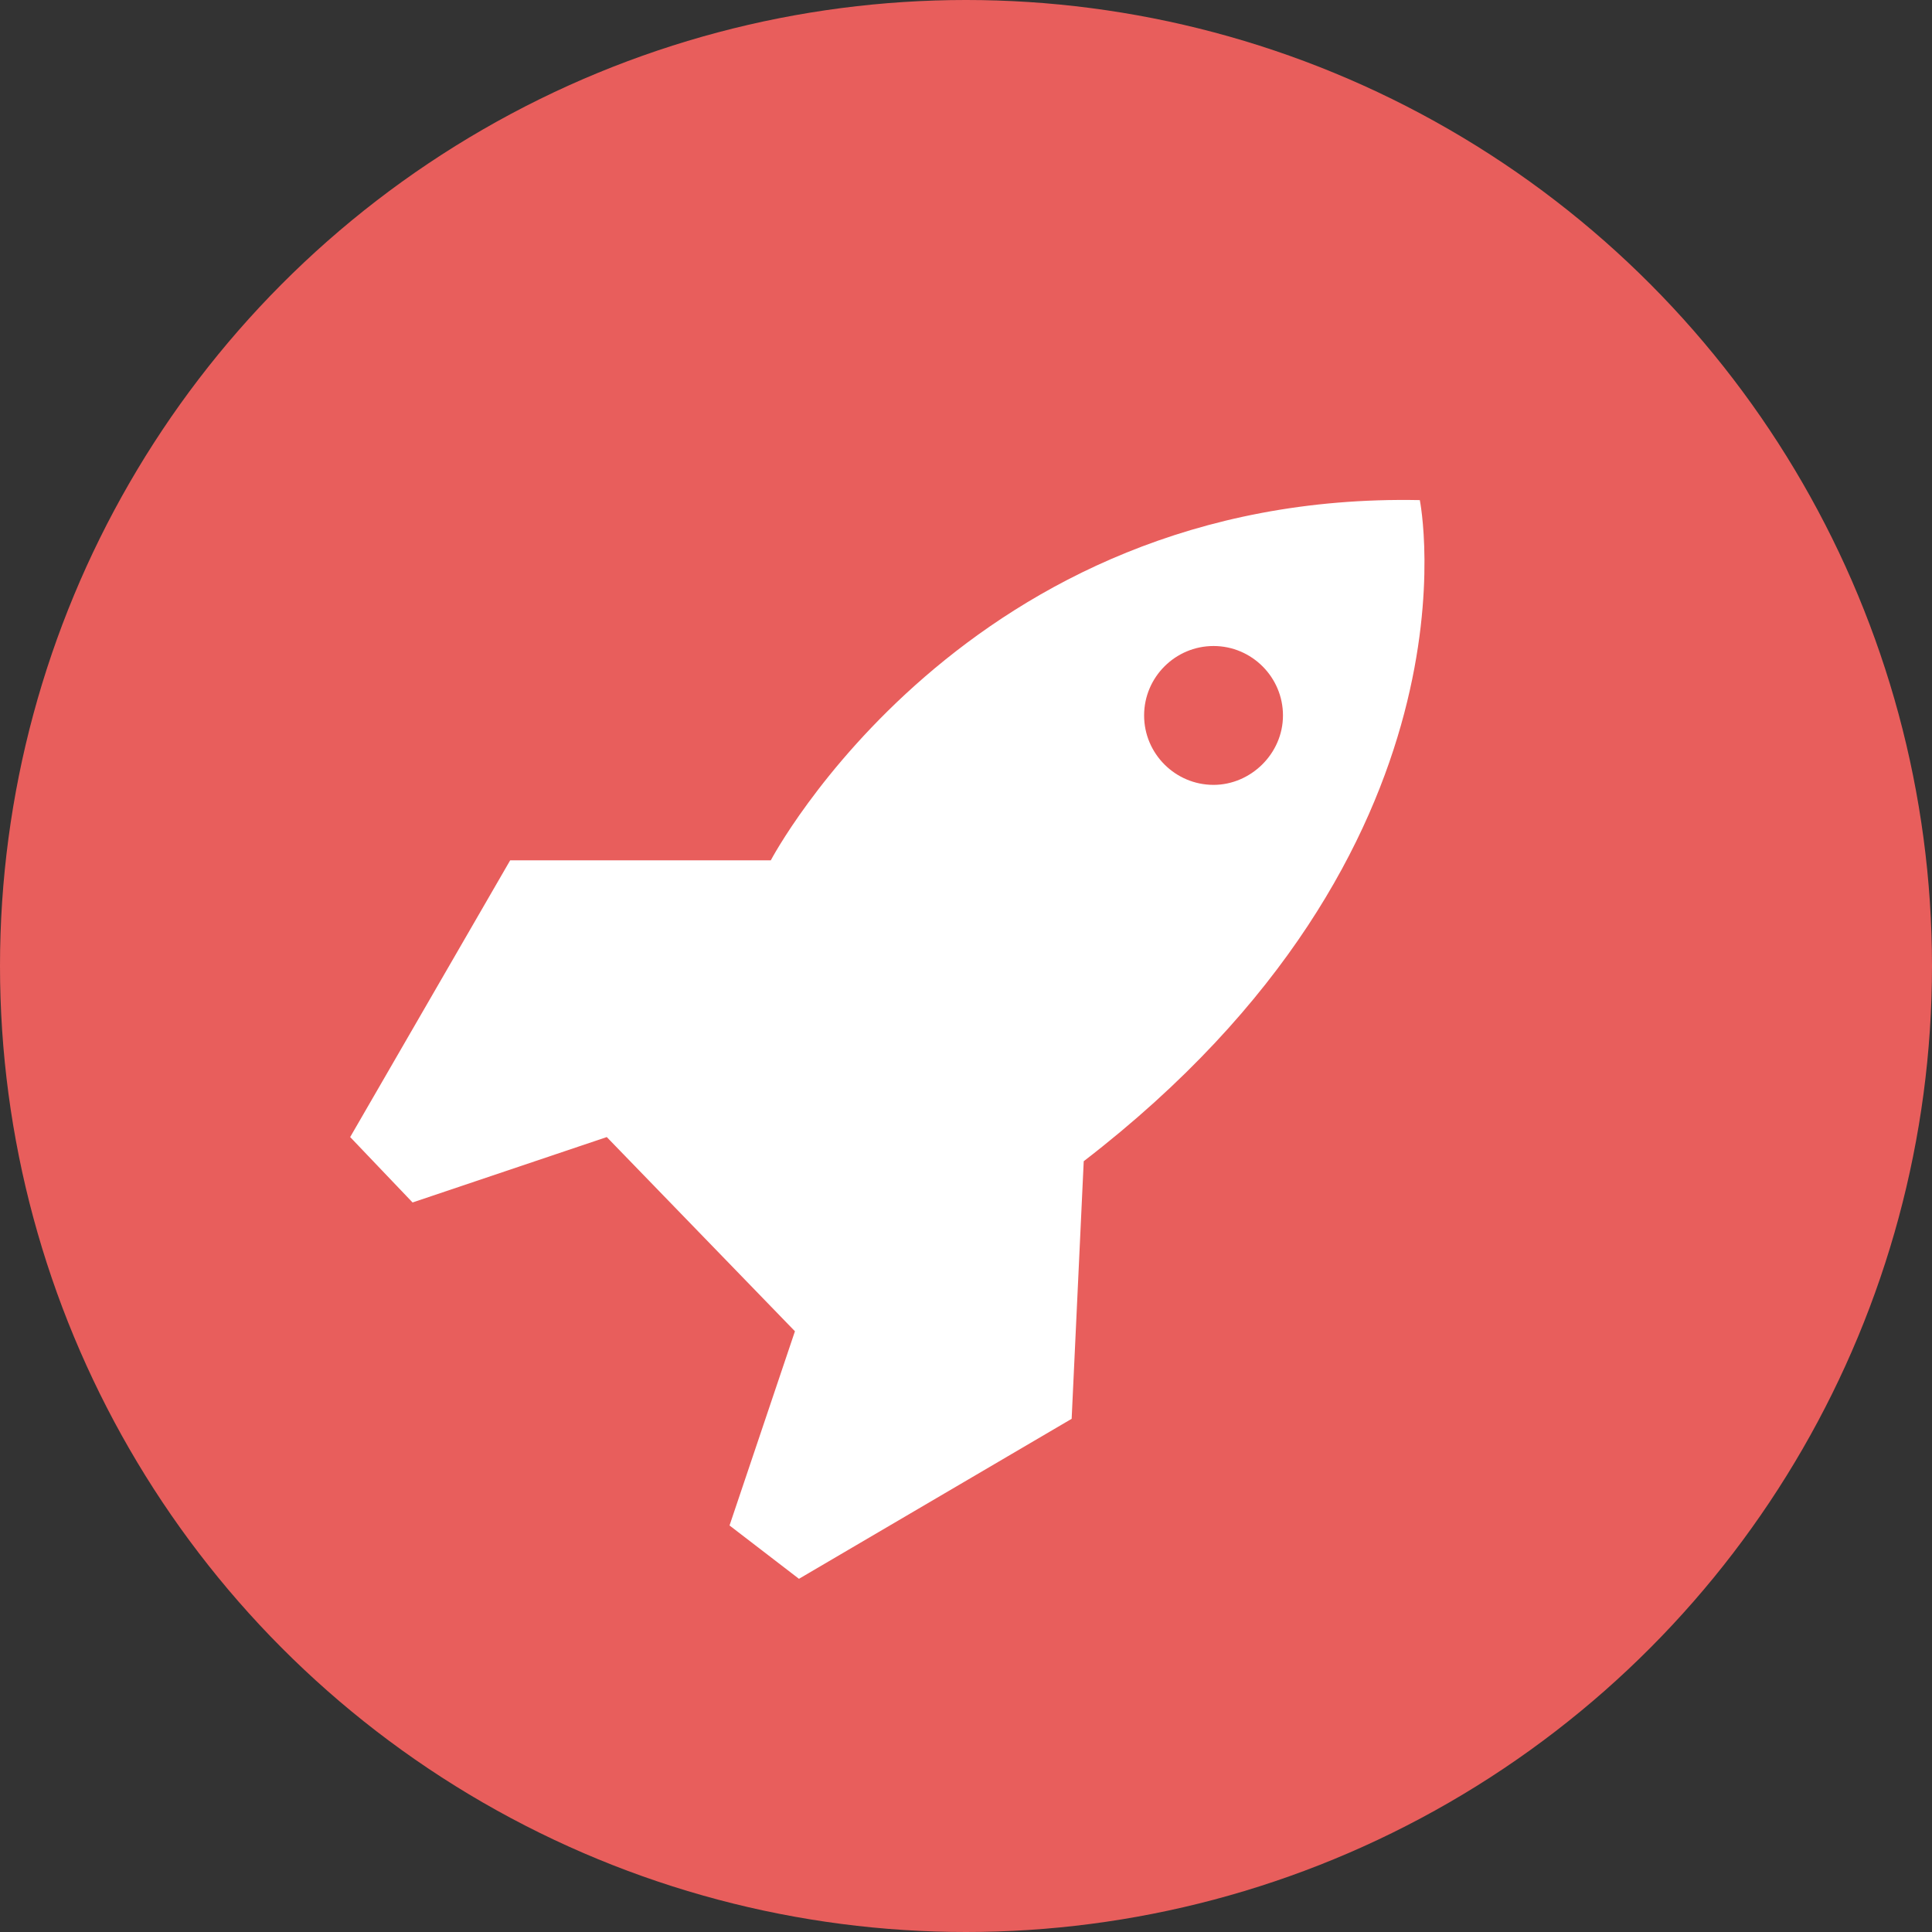 <svg xmlns="http://www.w3.org/2000/svg" xml:space="preserve" style="enable-background:new 0 0 192 192" viewBox="0 0 192 192"><rect x="0" y="0" width="192" height="192" fill="#333333" stroke="none"/><circle cx="96" cy="96" r="96" style="fill:#e85e5c"/><path d="M141.1 49.7c-45.2-.9-64.5 35.8-64.5 35.8H50.7L34.8 113l6.2 6.5 19.3-6.5L79 132.3l-6.5 19.3 6.9 5.3 27.1-15.9 1.2-25.6c40.4-31.1 33.4-65.7 33.4-65.7zM120.6 78c-3.8 0-6.9-3.1-6.9-6.9s3.1-6.9 6.9-6.9 6.9 3.1 6.9 6.9-3.2 6.9-6.9 6.9z" style="fill:#fff"/></svg>
